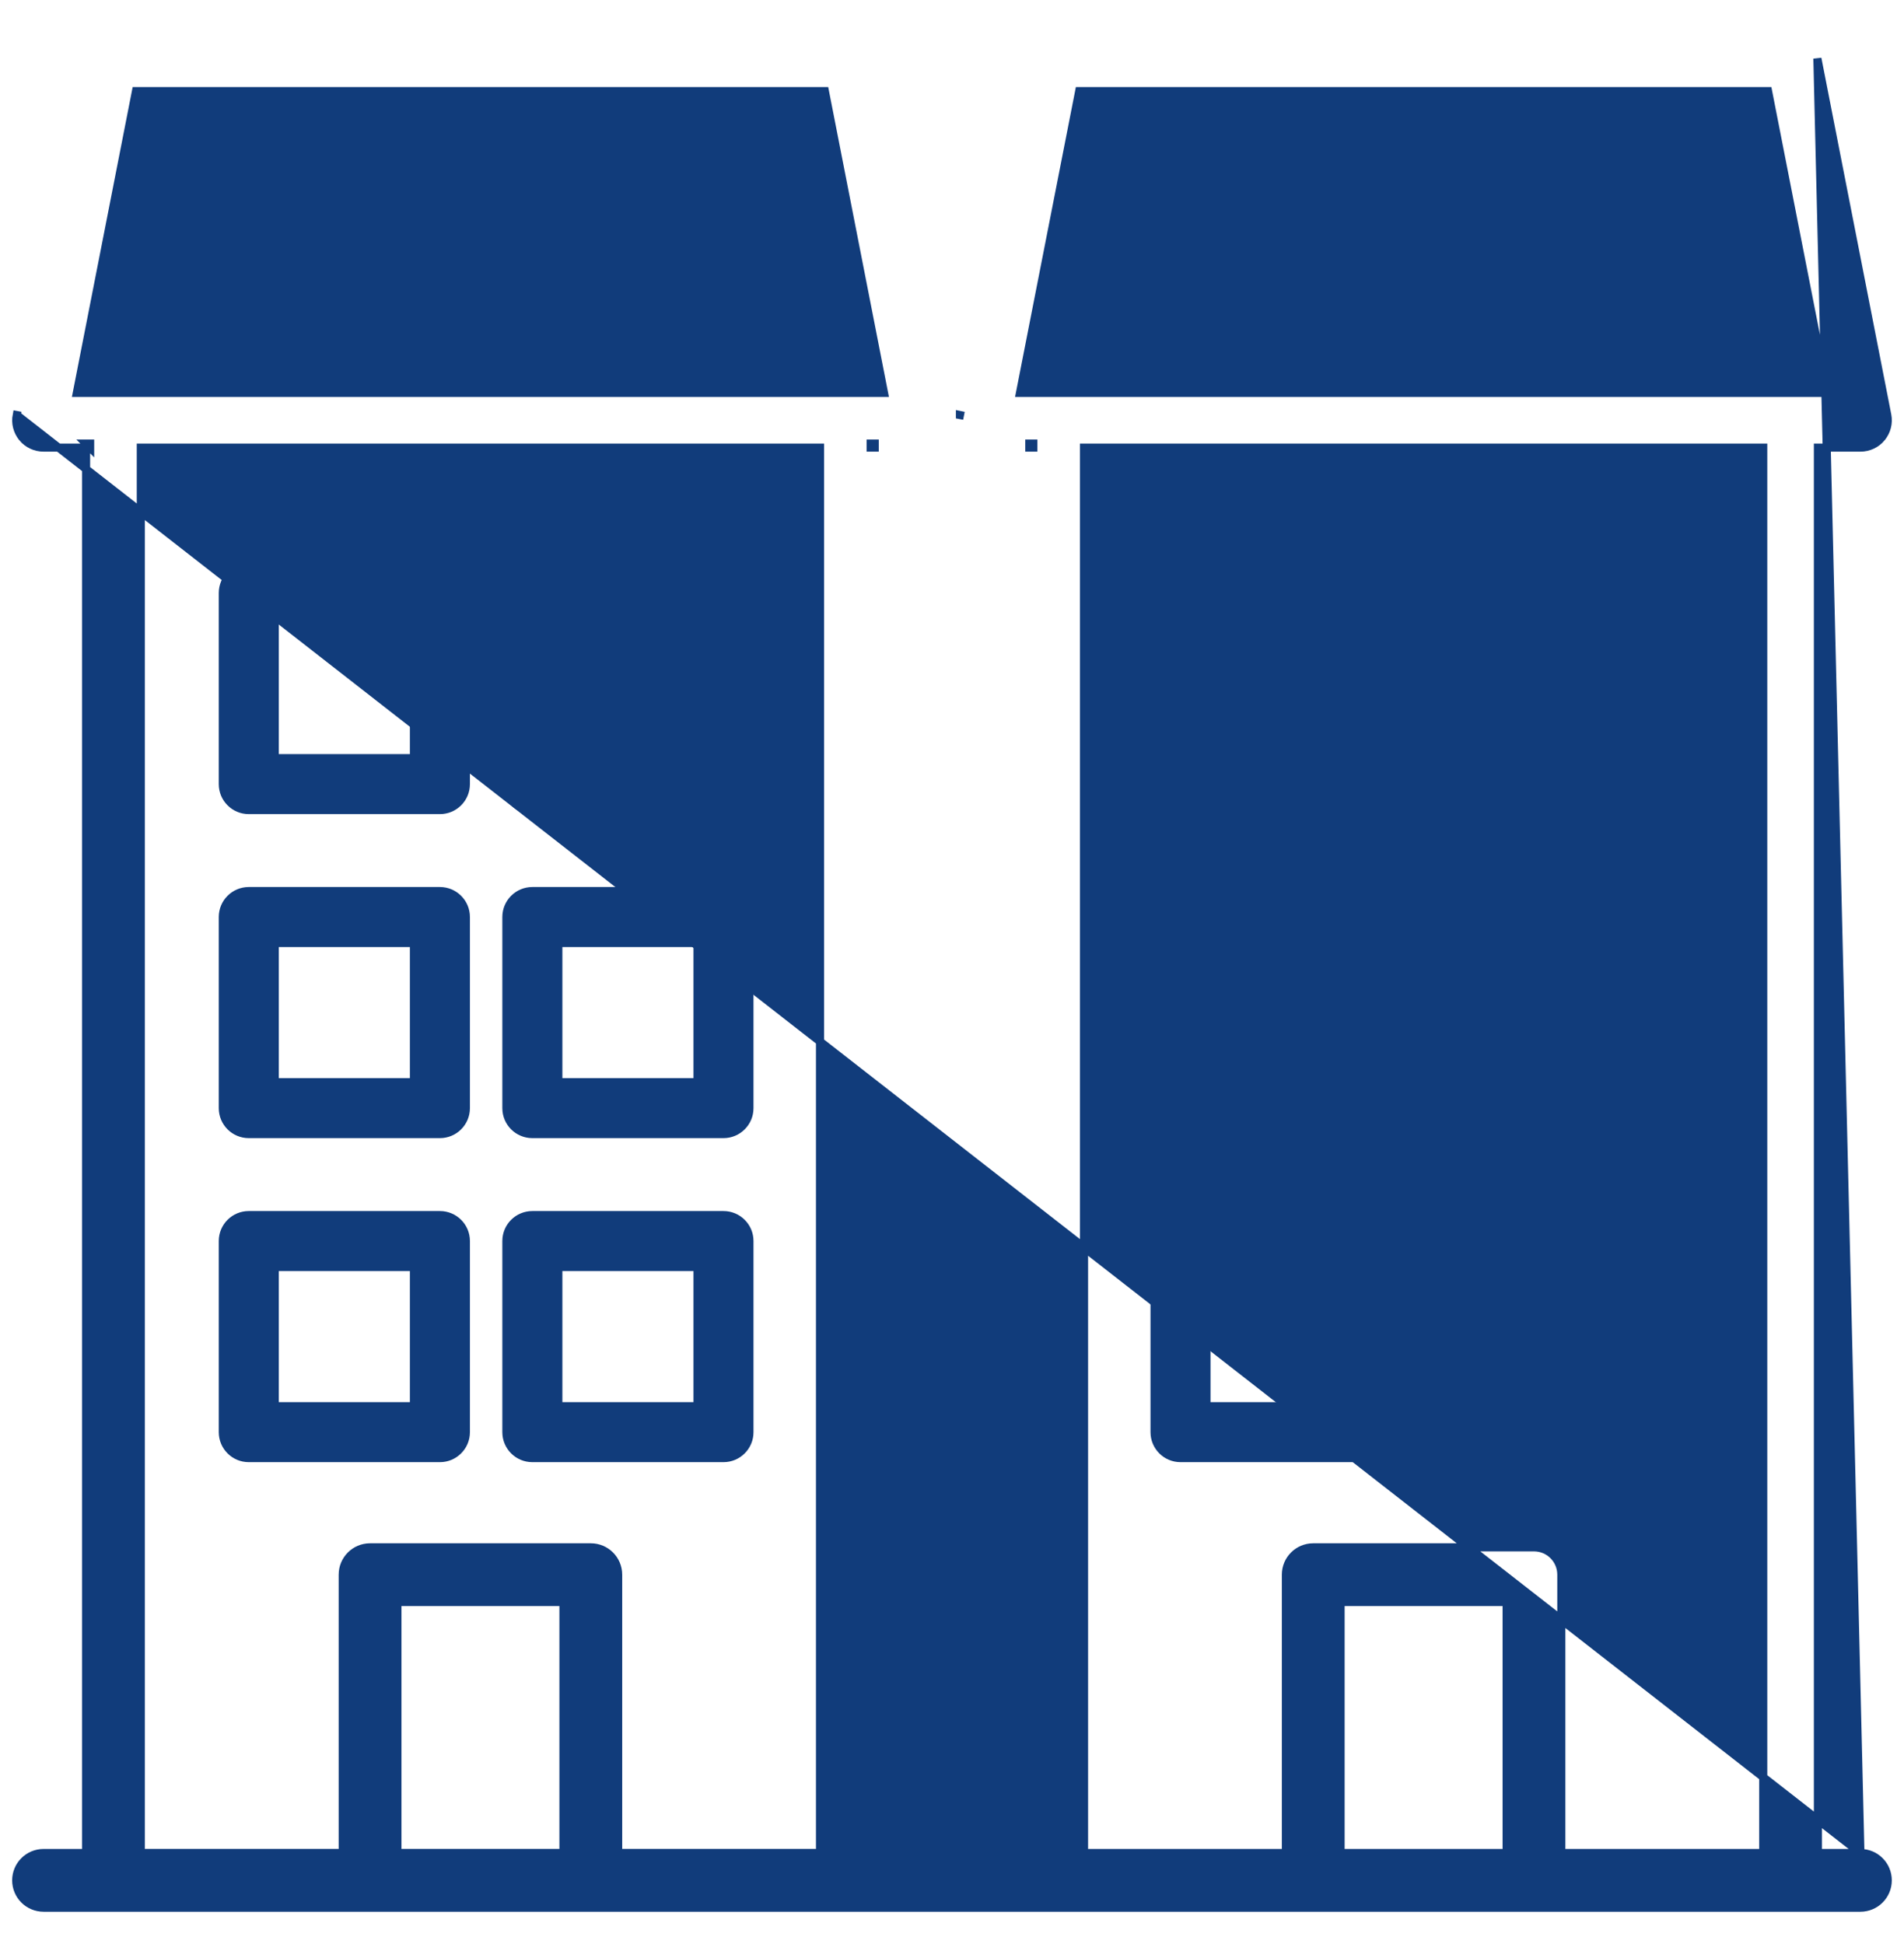 <svg width="47" height="48" viewBox="0 0 47 48" fill="none" xmlns="http://www.w3.org/2000/svg">
<path d="M10.859 36.05C11.241 36.05 11.55 35.741 11.55 35.359V30.641C11.55 30.259 11.241 29.95 10.859 29.95H6.141C5.759 29.95 5.45 30.259 5.45 30.641V35.359C5.45 35.741 5.759 36.05 6.141 36.05H10.859ZM6.832 31.332H10.168V34.668H6.832V31.332Z" fill="#113C7B" stroke="#113C7B" stroke-width="0.1"/>
<path d="M13.141 36.05H17.859C18.241 36.05 18.55 35.741 18.55 35.359V30.641C18.55 30.259 18.241 29.95 17.859 29.95H13.141C12.759 29.95 12.45 30.259 12.45 30.641V35.359C12.45 35.741 12.759 36.05 13.141 36.05ZM13.832 31.332H17.168V34.668H13.832V31.332Z" fill="#113C7B" stroke="#113C7B" stroke-width="0.1"/>
<path d="M5.45 19.359L5.45 19.359C5.45 19.741 5.759 20.05 6.141 20.05H10.859C11.241 20.05 11.55 19.741 11.55 19.359V14.641C11.55 14.259 11.241 13.95 10.859 13.95H6.141C5.759 13.95 5.45 14.259 5.45 14.641L5.45 19.359ZM6.832 15.332H10.168V18.668H6.832V15.332Z" fill="#113C7B" stroke="#113C7B" stroke-width="0.1"/>
<path d="M13.141 20.05H17.859C18.241 20.05 18.55 19.741 18.55 19.359V14.641C18.55 14.259 18.241 13.95 17.859 13.95H13.141C12.759 13.95 12.45 14.259 12.45 14.641V19.359C12.45 19.741 12.759 20.05 13.141 20.05ZM13.832 15.332H17.168V18.668H13.832V15.332Z" fill="#113C7B" stroke="#113C7B" stroke-width="0.1"/>
<path d="M5.45 27.359L5.45 27.359C5.45 27.741 5.759 28.05 6.141 28.05H10.859C11.241 28.05 11.55 27.741 11.55 27.359V22.641C11.55 22.259 11.241 21.95 10.859 21.95H6.141C5.759 21.95 5.45 22.259 5.45 22.641L5.45 27.359ZM6.832 23.332H10.168V26.668H6.832V23.332Z" fill="#113C7B" stroke="#113C7B" stroke-width="0.1"/>
<path d="M13.141 28.05H17.859C18.241 28.05 18.55 27.741 18.55 27.359V22.641C18.55 22.259 18.241 21.95 17.859 21.95H13.141C12.759 21.95 12.45 22.259 12.45 22.641V27.359C12.45 27.741 12.759 28.05 13.141 28.05ZM13.832 23.332H17.168V26.668H13.832V23.332Z" fill="#113C7B" stroke="#113C7B" stroke-width="0.1"/>
<path d="M33.859 36.05C34.241 36.05 34.55 35.741 34.55 35.359V30.641C34.55 30.259 34.241 29.95 33.859 29.95H29.141C28.759 29.95 28.45 30.259 28.45 30.641V35.359C28.45 35.741 28.759 36.05 29.141 36.05H33.859ZM29.832 31.332H33.168V34.668H29.832V31.332Z" fill="#113C7B" stroke="#113C7B" stroke-width="0.1"/>
<path d="M36.141 36.05H40.859C41.241 36.05 41.55 35.741 41.55 35.359V30.641C41.55 30.259 41.241 29.95 40.859 29.95H36.141C35.759 29.95 35.45 30.259 35.45 30.641V35.359C35.45 35.741 35.759 36.05 36.141 36.05ZM36.832 31.332H40.168V34.668H36.832V31.332Z" fill="#113C7B" stroke="#113C7B" stroke-width="0.1"/>
<path d="M28.45 19.359L28.45 19.359C28.451 19.741 28.759 20.05 29.141 20.05H33.859C34.241 20.05 34.55 19.741 34.55 19.359V14.641C34.55 14.259 34.241 13.95 33.859 13.95H29.141C28.759 13.95 28.45 14.259 28.45 14.641L28.45 19.359ZM29.832 15.332H33.168V18.668H29.832V15.332Z" fill="#113C7B" stroke="#113C7B" stroke-width="0.1"/>
<path d="M36.141 20.05H40.859C41.241 20.05 41.55 19.741 41.55 19.359V14.641C41.55 14.259 41.241 13.95 40.859 13.95H36.141C35.759 13.95 35.45 14.259 35.45 14.641V19.359C35.45 19.741 35.759 20.05 36.141 20.05ZM36.832 15.332H40.168V18.668H36.832V15.332Z" fill="#113C7B" stroke="#113C7B" stroke-width="0.1"/>
<path d="M28.45 27.359L28.45 27.359C28.451 27.741 28.759 28.05 29.141 28.05H33.859C34.241 28.05 34.55 27.741 34.55 27.359V22.641C34.55 22.259 34.241 21.95 33.859 21.95H29.141C28.759 21.95 28.45 22.259 28.45 22.641L28.45 27.359ZM29.832 23.332H33.168V26.668H29.832V23.332Z" fill="#113C7B" stroke="#113C7B" stroke-width="0.1"/>
<path d="M36.141 28.05H40.859C41.241 28.05 41.55 27.741 41.55 27.359V22.641C41.55 22.259 41.241 21.95 40.859 21.95H36.141C35.759 21.95 35.45 22.259 35.45 22.641V27.359C35.45 27.741 35.759 28.05 36.141 28.05ZM36.832 23.332H40.168V26.668H36.832V23.332Z" fill="#113C7B" stroke="#113C7B" stroke-width="0.1"/>
<path d="M46.599 46.425C46.599 46.052 46.298 45.75 45.925 45.75L0.413 10.246L0.511 10.266L0.413 10.247L0.413 10.247C0.374 10.445 0.426 10.649 0.554 10.805L0.554 10.806C0.682 10.961 0.874 11.051 1.076 11.051H2.125V45.75H1.076C0.703 45.75 0.4 46.051 0.4 46.425C0.4 46.798 0.702 47.1 1.076 47.1H45.924C46.297 47.1 46.599 46.798 46.599 46.425V46.425ZM21.593 11.051L21.593 10.951L21.492 10.951V11.051H21.593ZM21.492 45.85V45.75H21.592L21.592 45.85H21.492ZM25.408 45.75V45.85H25.508V45.75H25.408ZM25.508 10.951V11.051H25.408V10.951H25.508ZM23.696 10.247L23.794 10.266L23.696 10.246L23.696 10.247ZM2.125 10.951H2.225V11.051L2.125 10.951ZM45.924 45.75H44.875V11.051H45.925C46.127 11.051 46.318 10.961 46.446 10.806L46.446 10.805C46.574 10.649 46.626 10.445 46.587 10.247L46.587 10.247L44.862 1.445L45.924 45.75ZM25.178 9.701L26.64 2.25H43.644L45.105 9.701H25.178ZM26.759 11.051H43.525V45.75H38.541V38.878C38.541 38.505 38.24 38.203 37.866 38.203H32.417C32.044 38.203 31.742 38.505 31.742 38.878L31.742 45.75H26.759L26.759 11.051ZM37.191 45.75H33.092V39.553H37.191V45.75ZM1.896 9.701L3.357 2.25H20.362L21.822 9.701H1.896ZM3.476 11.051H20.242V45.749H15.259V38.878C15.259 38.505 14.957 38.203 14.584 38.203H9.135C8.762 38.203 8.46 38.505 8.46 38.878L8.46 45.749H3.476L3.476 11.051ZM13.909 45.749H9.81V39.553H13.909V45.749Z" fill="#113C7B" stroke="#113C7B" stroke-width="0.2"/>
</svg>
